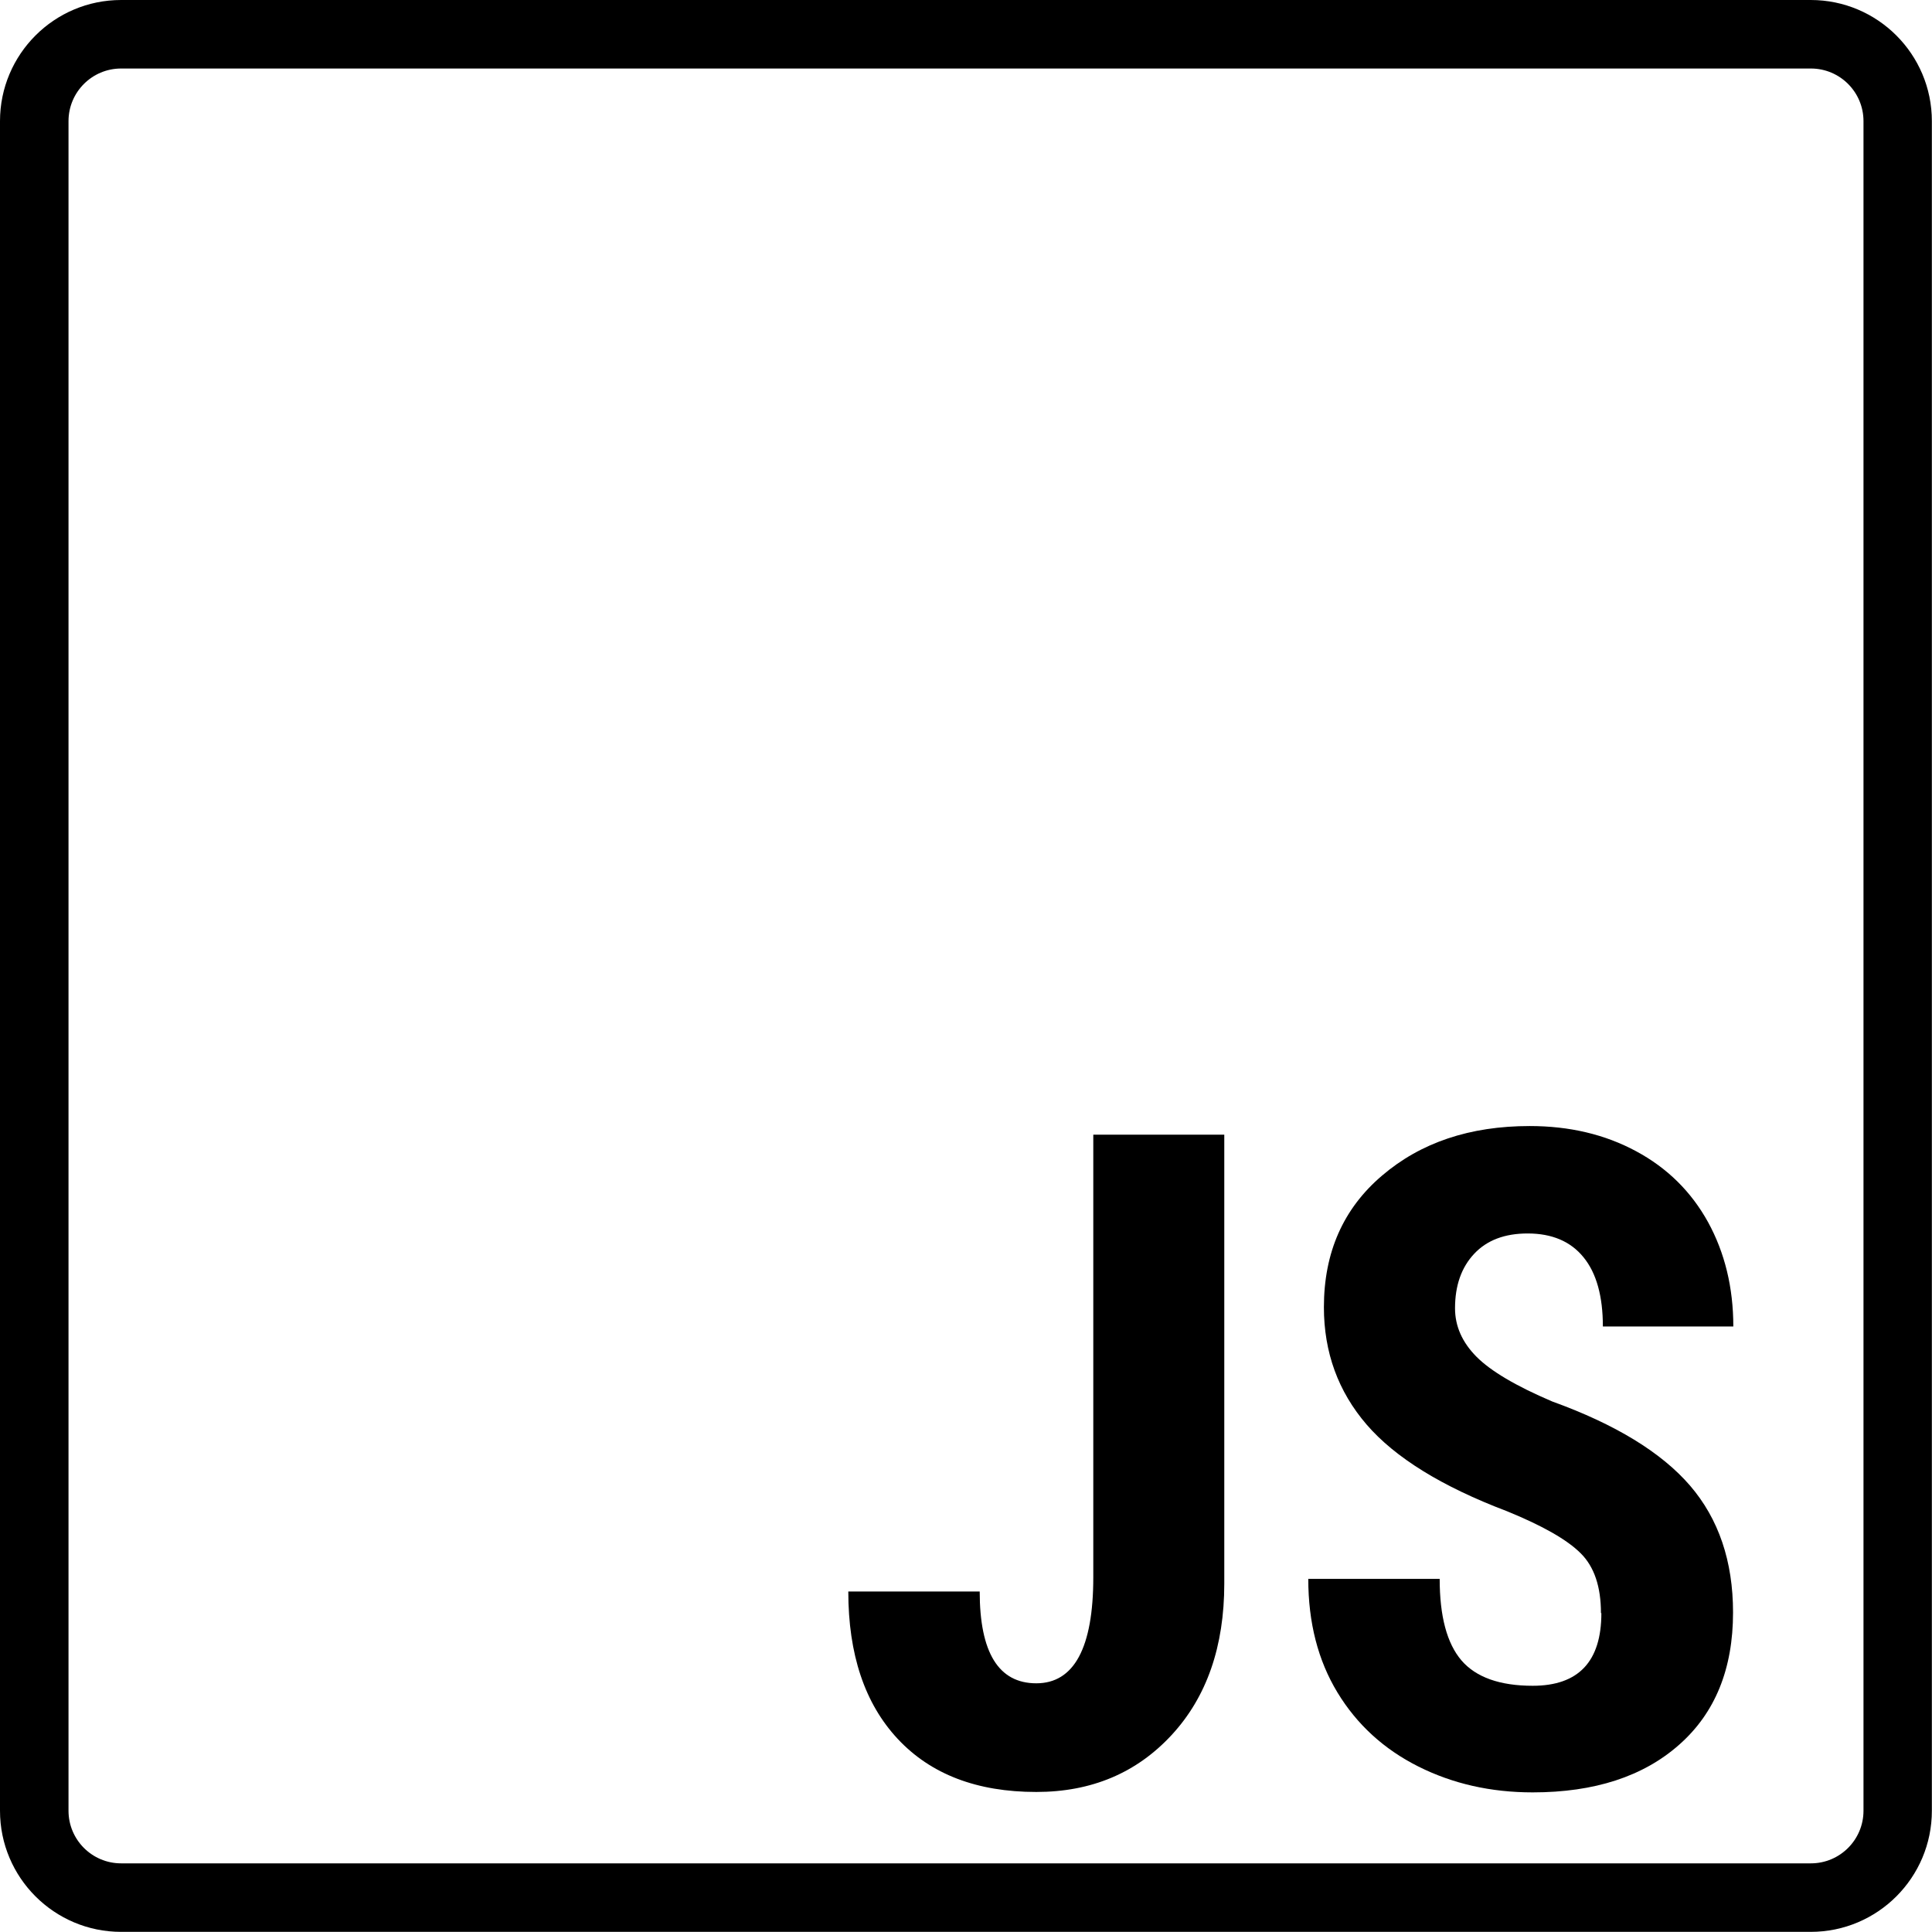 <?xml version="1.0" encoding="UTF-8"?>
<svg id="_レイヤー_2" data-name="レイヤー 2" xmlns="http://www.w3.org/2000/svg" viewBox="0 0 141 141">
  <g id="_レイヤー_1-2" data-name="レイヤー 1">
    <g>
      <path d="M132.16,5c2.12,0,3.84,1.72,3.84,3.84v123.31c0,2.12-1.72,3.84-3.84,3.84H8.84c-2.12,0-3.84-1.72-3.84-3.84V8.84c0-2.12,1.72-3.84,3.84-3.84h123.31M132.16,0H8.84C3.96,0,0,3.96,0,8.84v123.31c0,4.88,3.96,8.84,8.84,8.84h123.31c4.88,0,8.84-3.96,8.84-8.84V8.84c0-4.88-3.96-8.84-8.84-8.84h0Z"/>
      <g>
        <path d="M79.79,82.81h9.56v32.76c0,4.59-1.28,8.28-3.84,11.05-2.56,2.77-5.85,4.16-9.88,4.16-4.33,0-7.7-1.29-10.11-3.87-2.41-2.58-3.61-6.17-3.61-10.76h9.59c0,4.46,1.38,6.7,4.13,6.7s4.16-2.58,4.16-7.74v-32.31Z"/>
        <path d="M116.84,117.73c0-1.93-.49-3.39-1.48-4.37-.99-.99-2.78-2.01-5.38-3.07-4.75-1.8-8.16-3.91-10.24-6.32-2.08-2.42-3.12-5.27-3.12-8.57,0-3.99,1.41-7.19,4.24-9.6,2.83-2.42,6.42-3.62,10.78-3.62,2.9,0,5.49.61,7.77,1.84,2.27,1.22,4.02,2.95,5.25,5.18,1.22,2.23,1.84,4.77,1.84,7.61h-9.52c0-2.21-.47-3.9-1.41-5.05-.94-1.16-2.3-1.74-4.08-1.74-1.67,0-2.97.49-3.9,1.48-.93.99-1.4,2.31-1.4,3.98,0,1.3.52,2.48,1.56,3.53,1.04,1.05,2.88,2.14,5.53,3.27,4.62,1.67,7.97,3.72,10.06,6.14,2.09,2.43,3.14,5.52,3.14,9.26,0,4.12-1.31,7.34-3.93,9.65-2.62,2.32-6.19,3.48-10.69,3.48-3.06,0-5.84-.63-8.35-1.89-2.51-1.26-4.48-3.06-5.9-5.4-1.42-2.34-2.13-5.1-2.13-8.29h9.59c0,2.73.53,4.71,1.59,5.95,1.06,1.23,2.8,1.85,5.2,1.85,3.34,0,5.01-1.77,5.01-5.3Z"/>
      </g>
    </g>
  </g>
</svg>